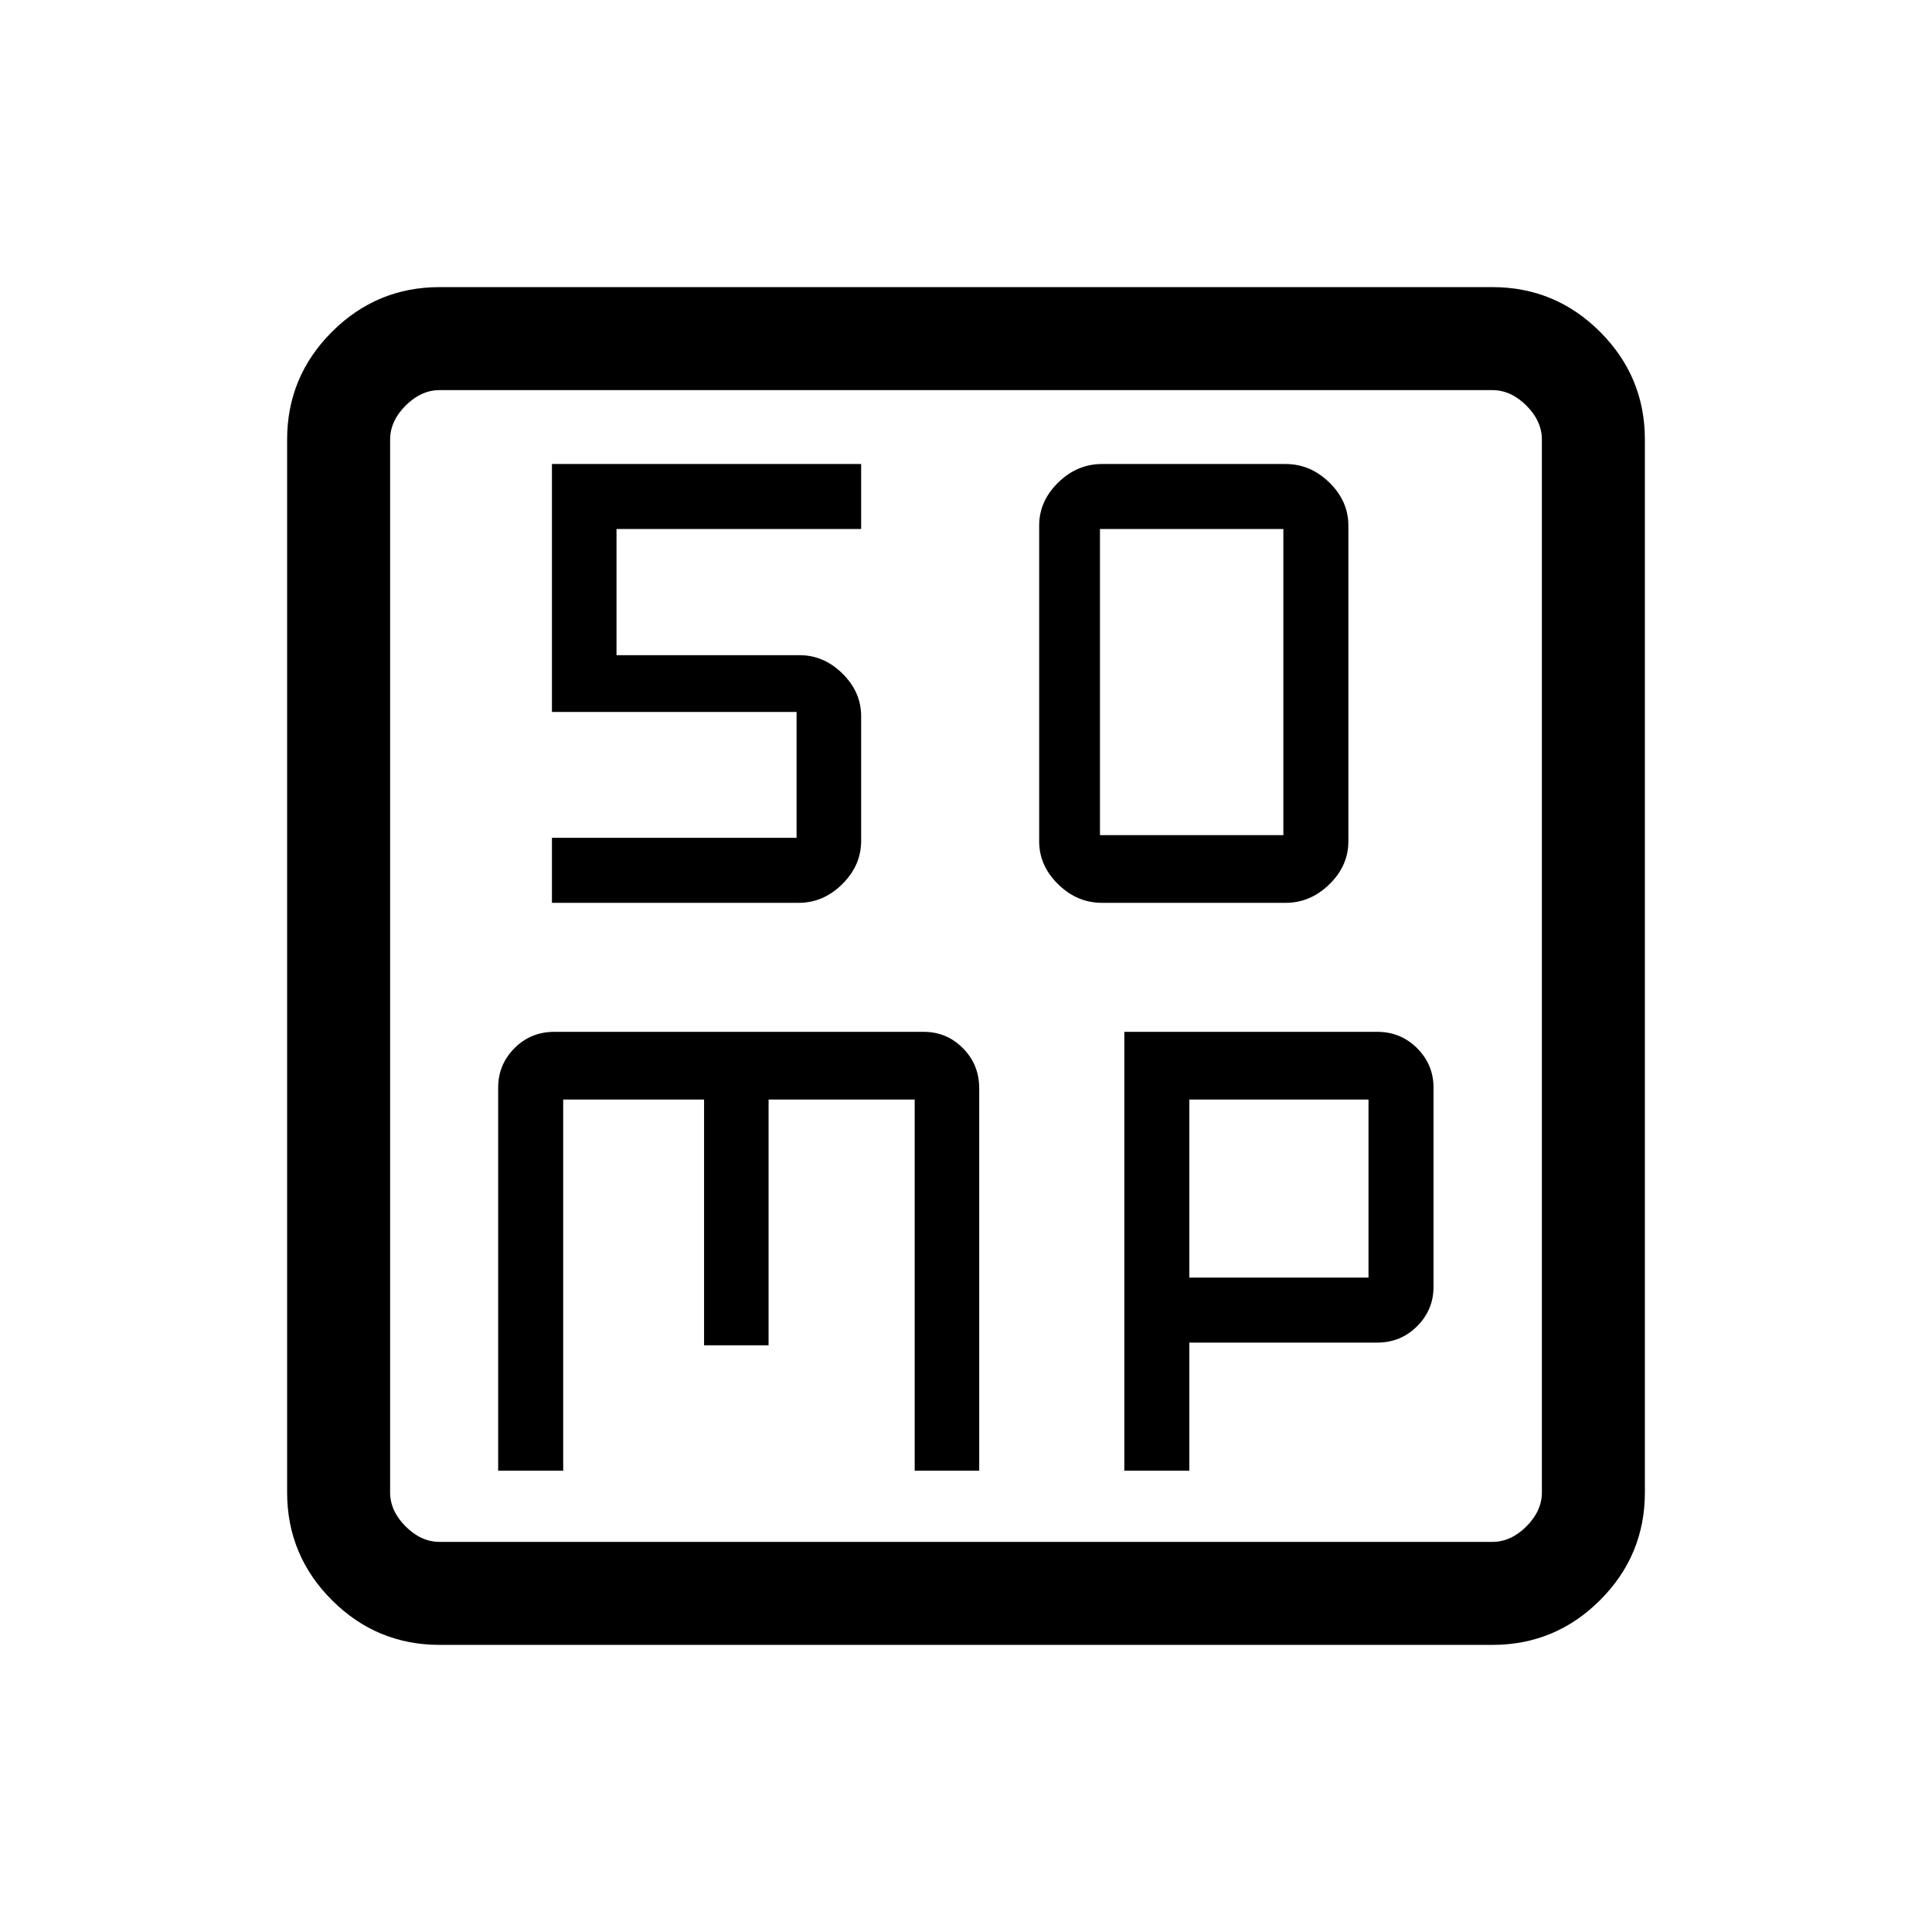 <svg xmlns="http://www.w3.org/2000/svg" height="40" viewBox="0 96 960 960" width="40"><path d="M547.573 544.615h91.213q12.369 0 21.791-9.231Q670 526.153 670 514.068V357.111q0-12.085-9.423-21.316-9.422-9.231-21.791-9.231h-91.213q-12.369 0-21.791 9.231-9.423 9.231-9.423 21.316v156.957q0 12.085 9.423 21.316 9.422 9.231 21.791 9.231Zm-1.009-33.641V358.872h91.128v152.102h-91.128ZM247.538 826.769h32.308v-184.41h70v122.103h32.058V642.359h72.602v184.41h32.058V636.724q0-11.724-8.082-19.865-8.082-8.141-19.405-8.141H275.371q-11.668 0-19.751 8.141-8.082 8.141-8.082 19.551v190.359Zm311.129 0h32.307v-63.641h93.408q11.644 0 19.785-8.141t8.141-19.551V636.41q0-11.41-8.141-19.551-8.141-8.141-19.785-8.141H558.667v218.051Zm32.307-95.948v-88.462H680v88.462h-89.026ZM218.461 913.333q-31.302 0-53.548-22.246-22.246-22.246-22.246-53.548V314.461q0-31.302 22.246-53.548 22.246-22.246 53.548-22.246h523.078q31.302 0 53.548 22.246 22.246 22.246 22.246 53.548v523.078q0 31.302-22.246 53.548-22.246 22.246-53.548 22.246H218.461Zm0-51.179h523.078q9.231 0 16.923-7.692 7.692-7.692 7.692-16.923V314.461q0-9.231-7.692-16.923-7.692-7.692-16.923-7.692H218.461q-9.231 0-16.923 7.692-7.692 7.692-7.692 16.923v523.078q0 9.231 7.692 16.923 7.692 7.692 16.923 7.692Zm-24.615-572.308v572.308-572.308Zm80.41 254.769h122.576q12.305 0 21.685-9.295 9.38-9.295 9.38-21.474V451.88q0-11.99-9.252-21.157-9.252-9.168-21.369-9.168h-90.934v-62.683h121.555v-32.308H274.256v123.214h121.556v62.53H274.256v32.307Z"/></svg>